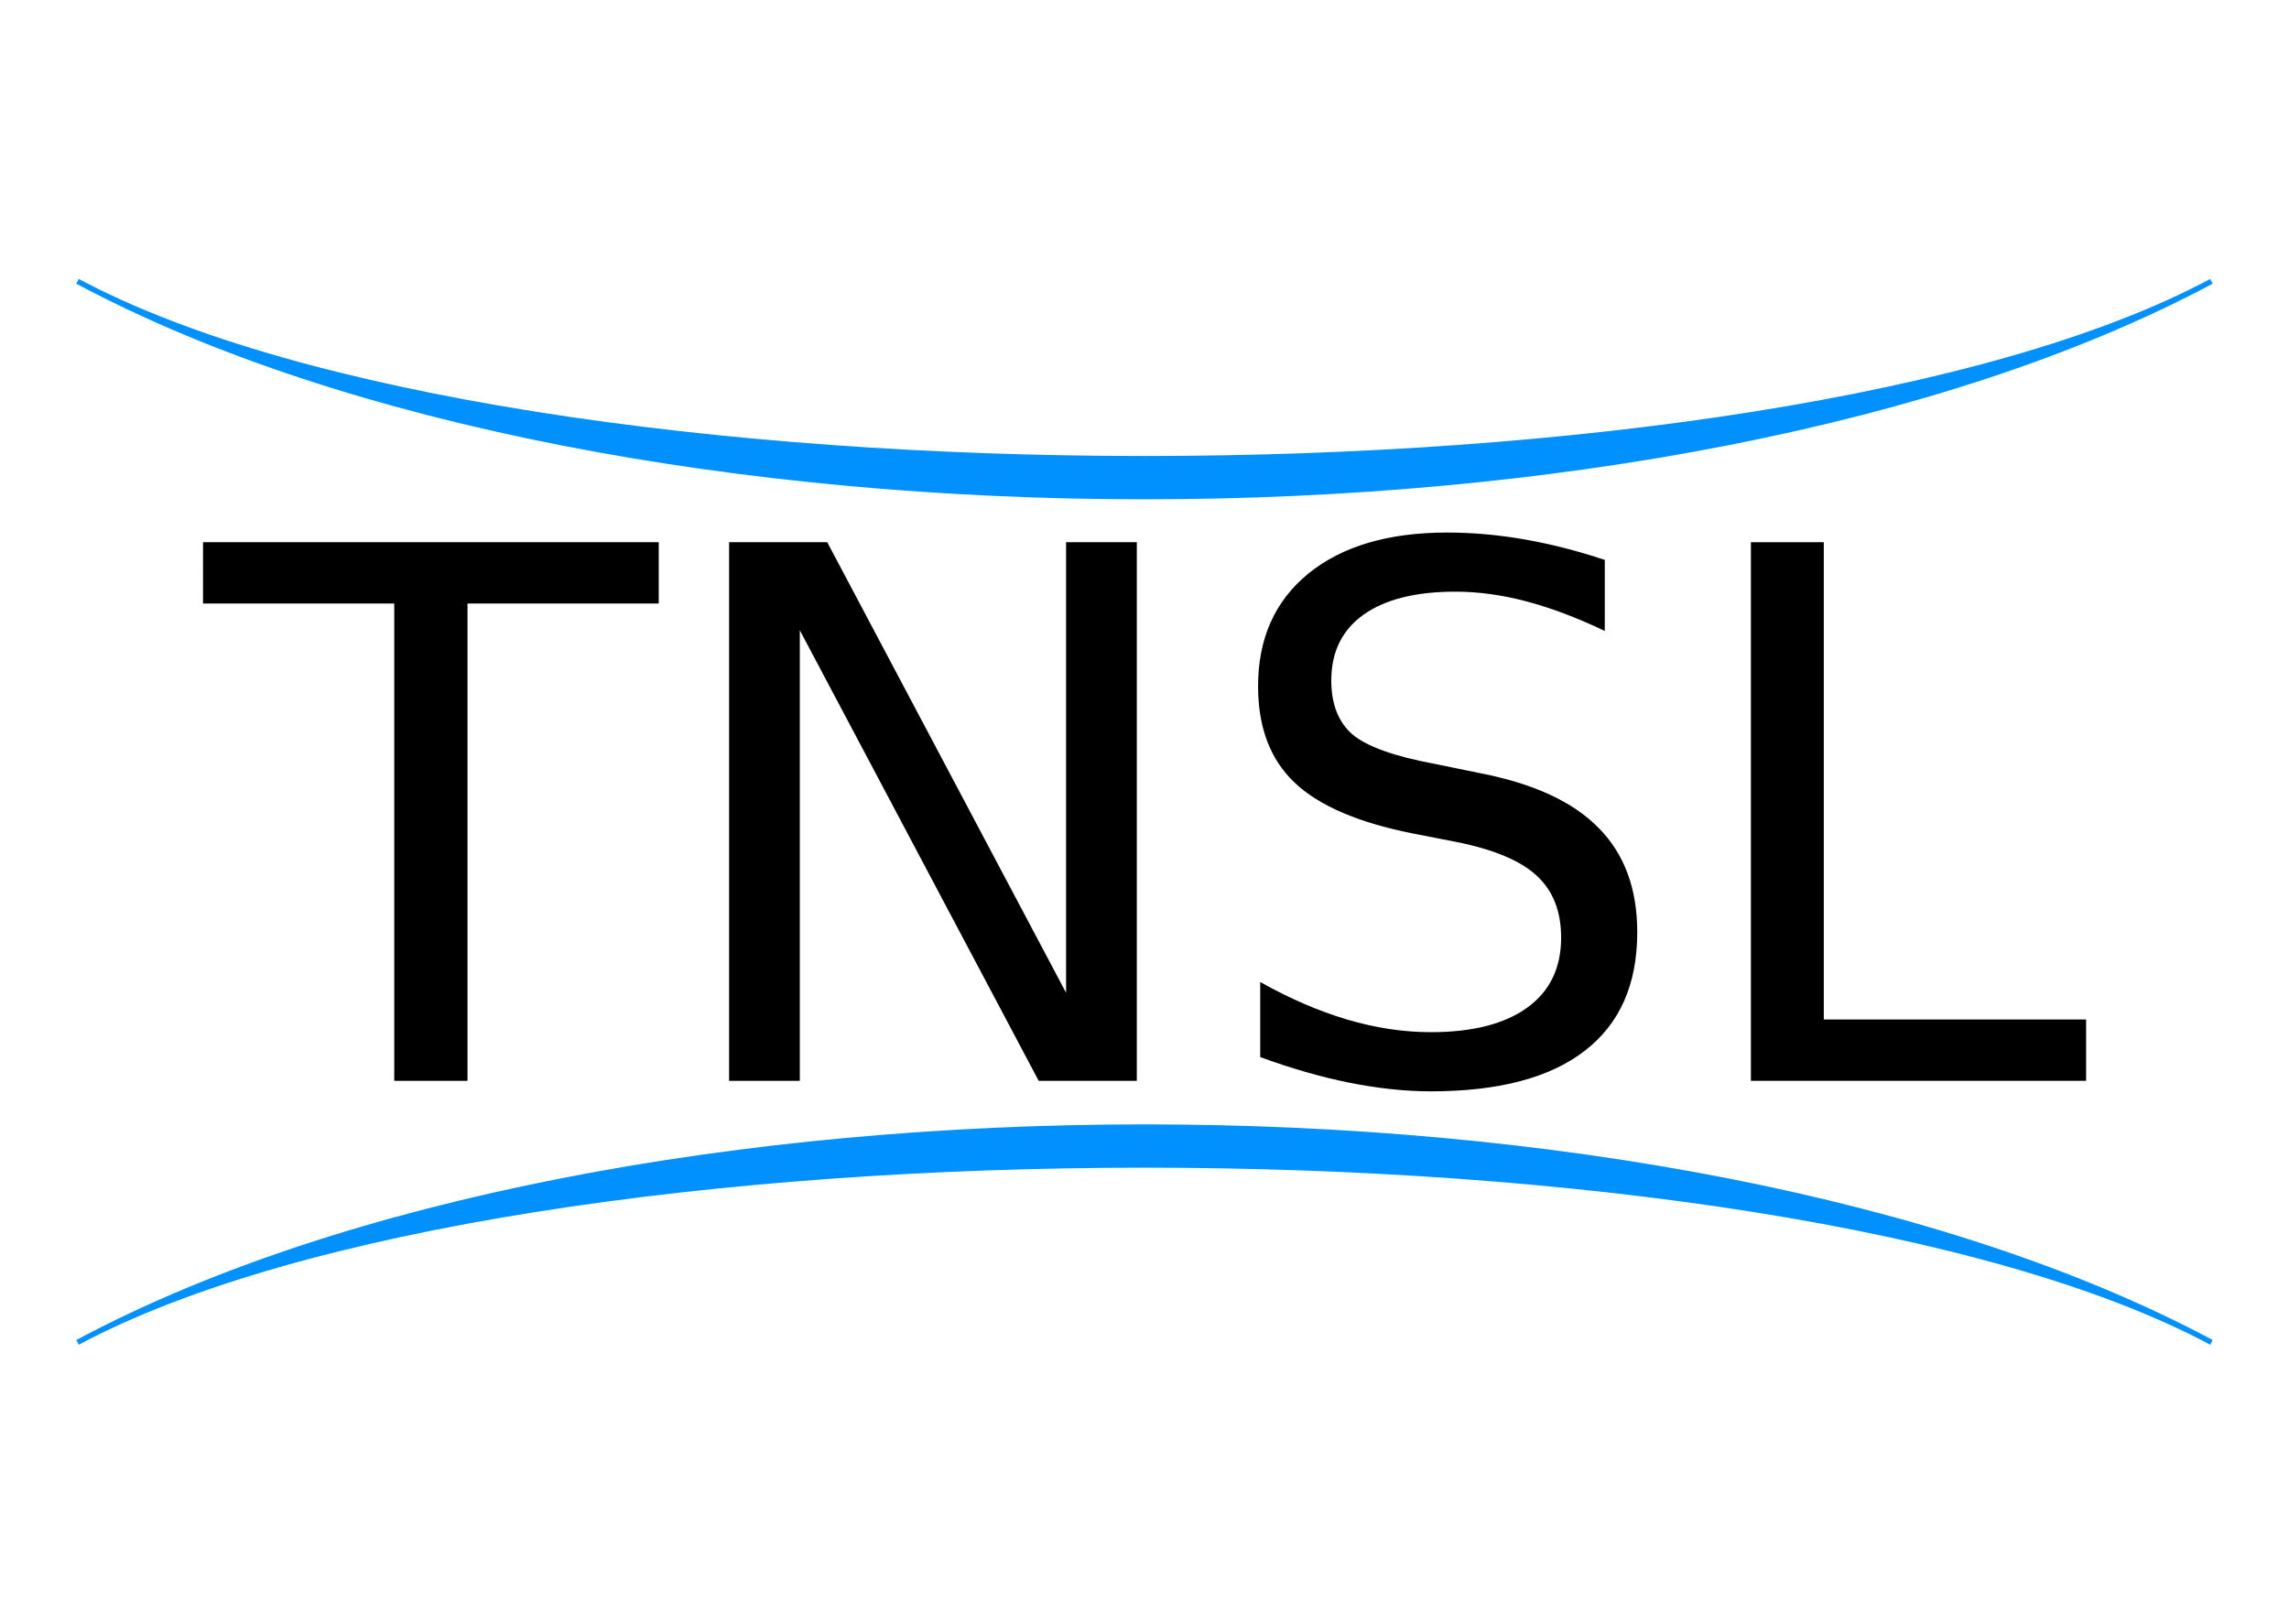 <?xml version="1.0" encoding="UTF-8" standalone="no"?>
<!-- Created with Inkscape (http://www.inkscape.org/) -->

<svg
   width="148mm"
   height="105mm"
   viewBox="0 0 148 105"
   version="1.1"
   id="svg5"
   xmlns="http://www.w3.org/2000/svg"
   xmlns:svg="http://www.w3.org/2000/svg">
  <defs
     id="defs2" />
  <g
     id="layer1">
    <g
       aria-label="TNSL"
       id="text9141"
       style="font-size:38.1px;line-height:1.25;font-family:'DejaVu Sans Mono';-inkscape-font-specification:'DejaVu Sans Mono';stroke-width:0.265;fill:#000000"
       transform="matrix(1.254,0,0,1.254,-13.087,-6.742)">
      <path
         d="m 20.905,33.338 h 23.496 v 3.163 H 34.541 v 24.612 h -3.777 v -24.612 h -9.86 z"
         style="font-family:'DejaVu Sans';-inkscape-font-specification:'DejaVu Sans';fill:#000000"
         id="path44035" />
      <path
         d="m 48.029,33.338 h 5.06 L 65.404,56.574 V 33.338 H 69.051 V 61.113 H 63.991 L 51.675,37.878 v 23.236 h -3.646 z"
         style="font-family:'DejaVu Sans';-inkscape-font-specification:'DejaVu Sans';fill:#000000"
         id="path44037" />
      <path
         d="m 93.18,34.25 v 3.665 q -2.139,-1.023 -4.037,-1.525 -1.898,-0.502 -3.665,-0.502 -3.07,0 -4.744,1.191 -1.656,1.191 -1.656,3.386 0,1.842 1.098,2.791 1.116,0.93 4.204,1.507 l 2.27,0.465 q 4.204,0.8 6.195,2.828 2.009,2.009 2.009,5.395 0,4.037 -2.716,6.121 -2.698,2.084 -7.925,2.084 -1.972,0 -4.204,-0.446 -2.214,-0.446 -4.595,-1.321 v -3.87 q 2.288,1.284 4.483,1.935 2.195,0.651 4.316,0.651 3.218,0 4.967,-1.265 1.749,-1.265 1.749,-3.609 0,-2.046 -1.265,-3.2 -1.246,-1.153 -4.111,-1.73 l -2.288,-0.446 q -4.204,-0.837 -6.083,-2.623 -1.879,-1.786 -1.879,-4.967 0,-3.683 2.586,-5.804 2.604,-2.121 7.162,-2.121 1.953,0 3.981,0.353 2.028,0.353 4.149,1.06 z"
         style="font-family:'DejaVu Sans';-inkscape-font-specification:'DejaVu Sans';fill:#000000"
         id="path44039" />
      <path
         d="m 100.714,33.338 h 3.758 v 24.612 h 13.525 v 3.163 h -17.283 z"
         style="font-family:'DejaVu Sans';-inkscape-font-specification:'DejaVu Sans';fill:#000000"
         id="path44041" />
    </g>
    <path
       style="fill:#0091ff;fill-opacity:1;stroke:#0091ff;stroke-width:0.345px;stroke-linecap:butt;stroke-linejoin:miter;stroke-opacity:1"
       d="m 142.987,18.192 c -34.733,18.566 -103.241,18.566 -137.974,0 28.607,15.292 109.366,15.292 137.974,0 z"
       id="path44270-3" />
    <path
       style="fill:#0091ff;fill-opacity:1;stroke:#0091ff;stroke-width:0.345px;stroke-linecap:butt;stroke-linejoin:miter;stroke-opacity:1"
       d="M 5.013,86.808 C 39.746,68.242 108.254,68.242 142.987,86.808 114.379,71.517 33.621,71.517 5.013,86.808 Z"
       id="path44270-3-6" />
  </g>
</svg>
